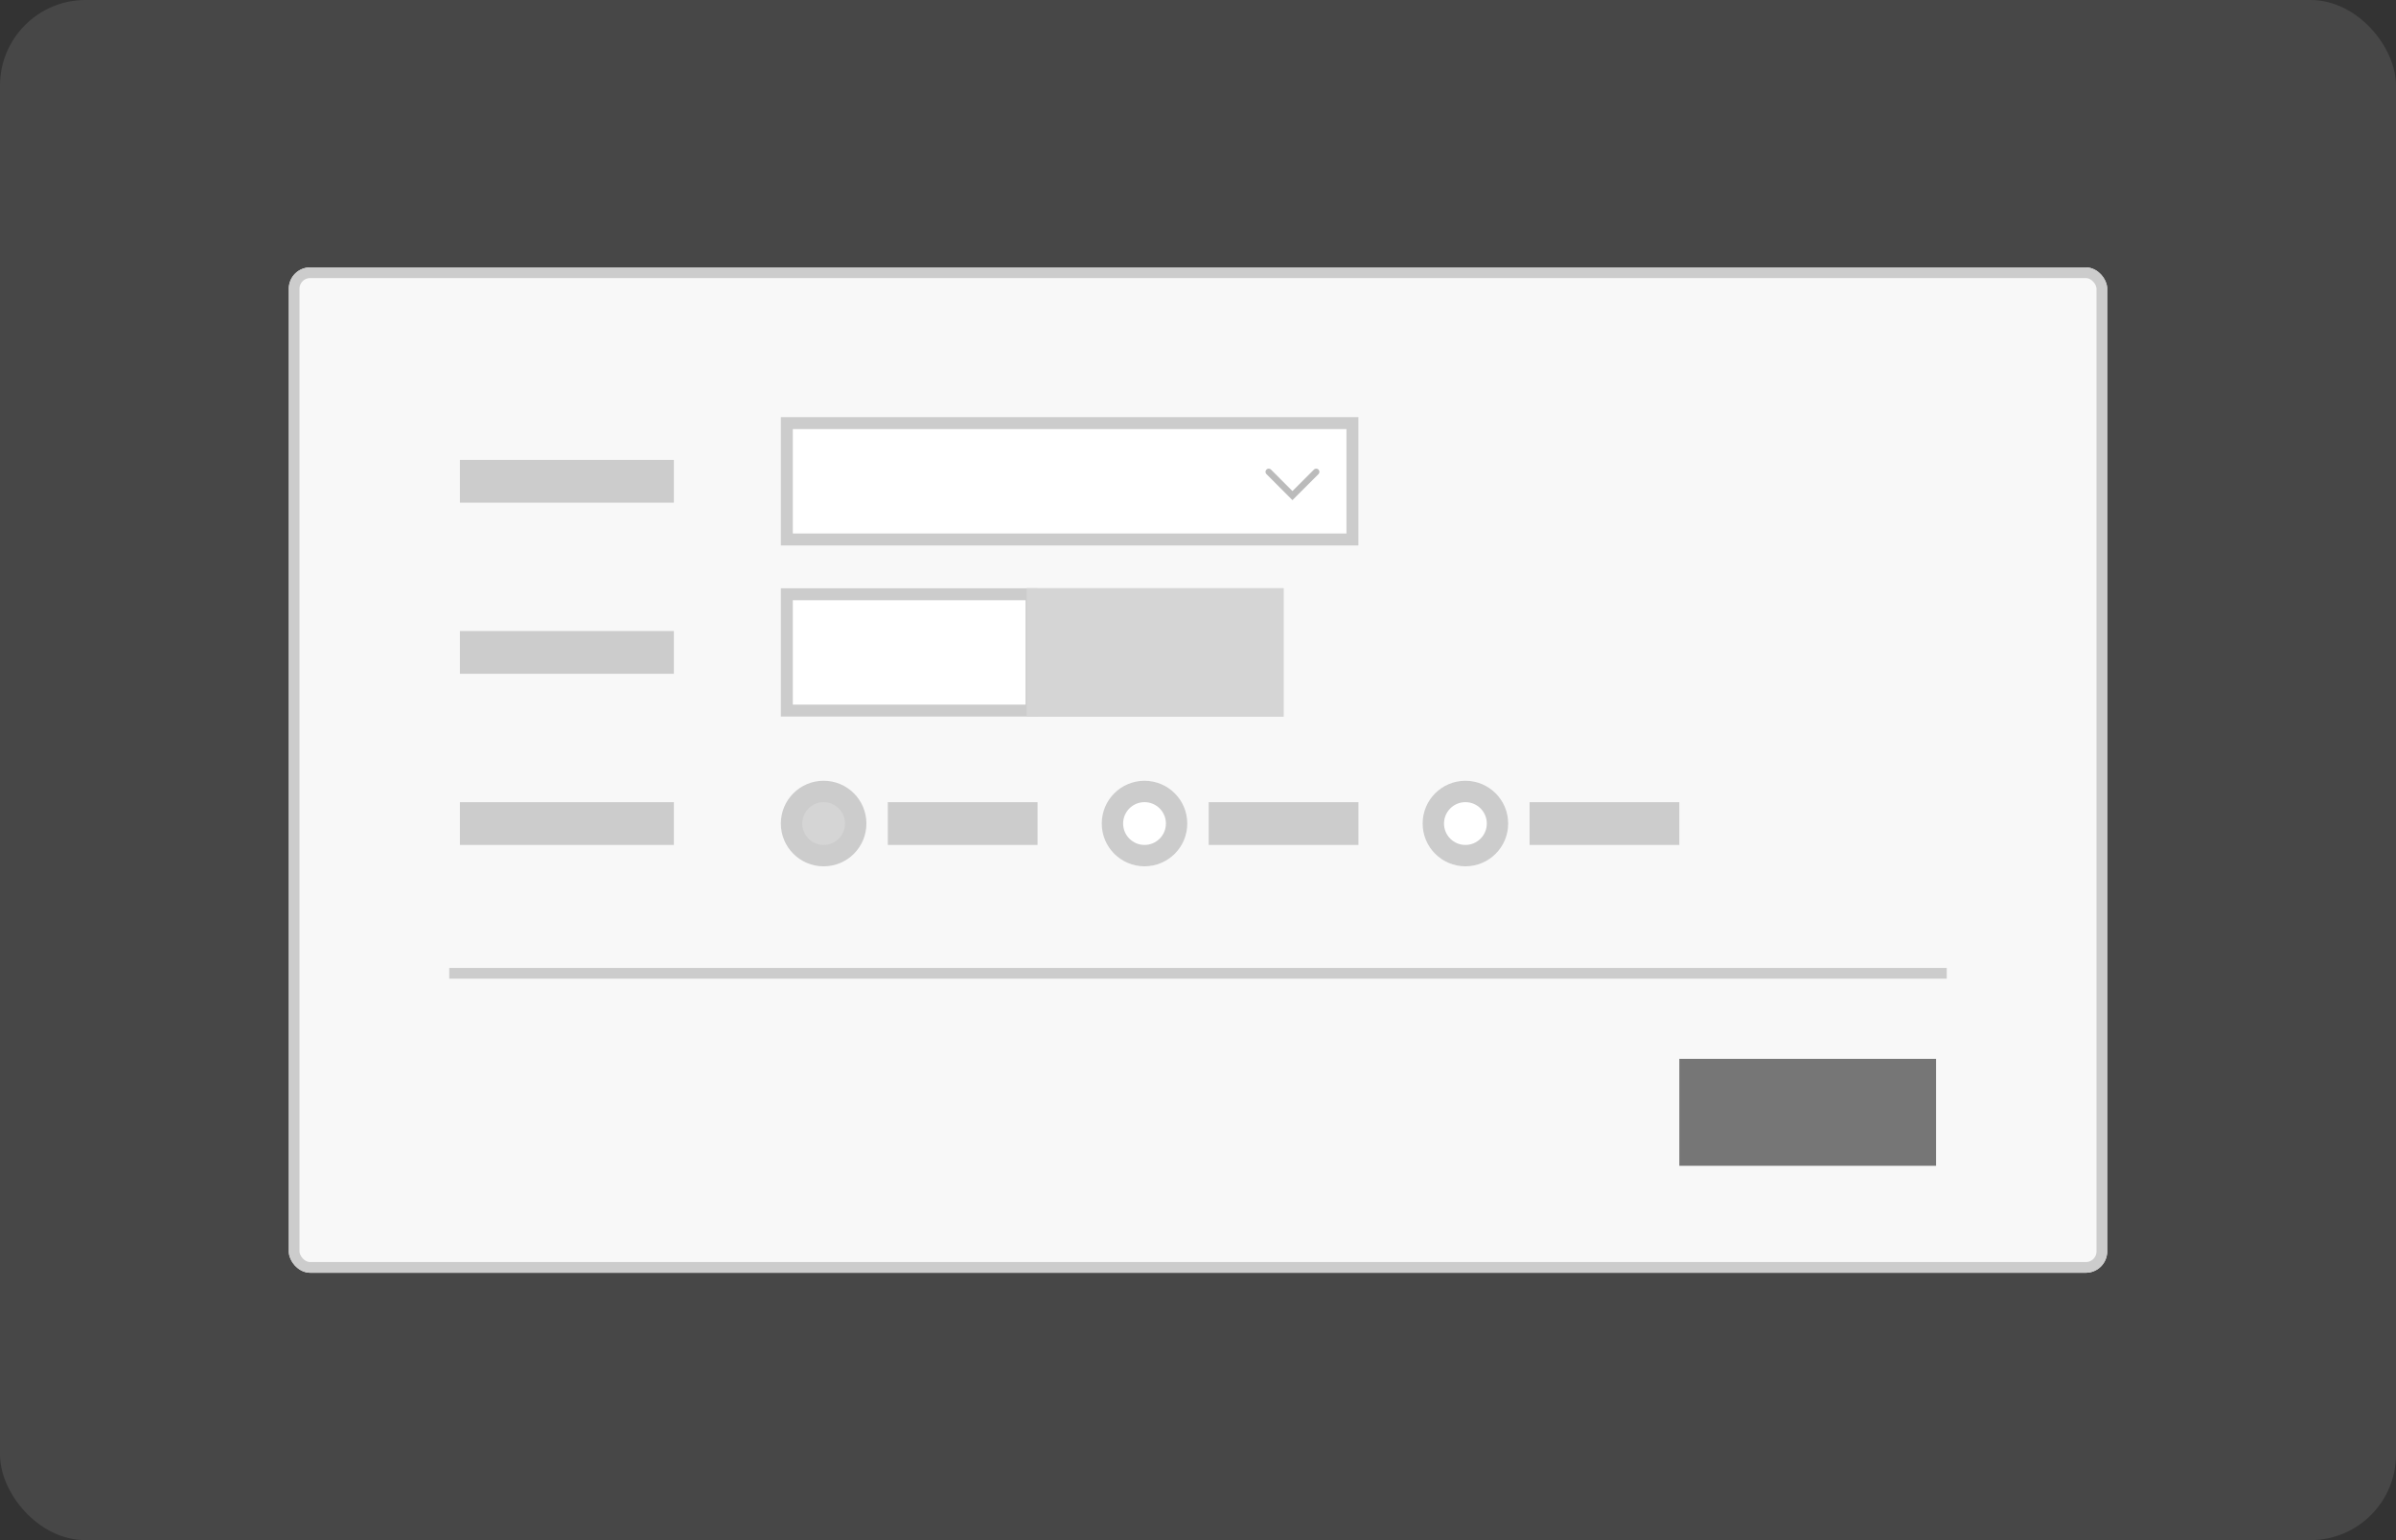 <svg xmlns="http://www.w3.org/2000/svg" width="112" height="72" viewBox="0 0 112 72">
    <rect x="0" y="0" width="112" height="72" fill="#333333" stroke="none"/>
    <defs>
        <style>
            .prefix__cls-11,.prefix__cls-6{stroke:#ccc}.prefix__cls-3{fill:#ccc}.prefix__cls-13{fill:none}.prefix__cls-11,.prefix__cls-6{fill:#fff}.prefix__cls-6{stroke-width:.56px}.prefix__cls-12{stroke:none}
        </style>
    </defs>
    <g id="prefix__그룹_23526" data-name="그룹 23526" transform="translate(-32 -1178)">
        <rect id="prefix__사각형_14878" width="112" height="72" data-name="사각형 14878" rx="4" transform="translate(32 1178)" style="fill:rgba(255,255,255,.1)"/>
        <g id="prefix__그룹_23347" data-name="그룹 23347" transform="translate(2.5 .5)">
            <g id="prefix__bg" transform="translate(43 1190)" style="stroke-width:.5px;stroke:#ccc;fill:#f8f8f8">
                <rect width="85" height="47" class="prefix__cls-12" rx="1"/>
                <rect width="84.5" height="46.5" x=".25" y=".25" class="prefix__cls-13" rx=".75"/>
            </g>
            <path id="prefix__사각형_11487" d="M0 0H10V2H0z" class="prefix__cls-3" data-name="사각형 11487" transform="translate(51 1199)"/>
            <path id="prefix__사각형_16290" d="M0 0H10V2H0z" class="prefix__cls-3" data-name="사각형 16290" transform="translate(51 1207)"/>
            <path id="prefix__사각형_16292" d="M0 0H10V2H0z" class="prefix__cls-3" data-name="사각형 16292" transform="translate(51 1215)"/>
            <path id="prefix__사각형_14899" d="M0 0H7V2H0z" class="prefix__cls-3" data-name="사각형 14899" transform="translate(71 1215)"/>
            <path id="prefix__사각형_16293" d="M0 0H7V2H0z" class="prefix__cls-3" data-name="사각형 16293" transform="translate(86 1215)"/>
            <path id="prefix__사각형_16294" d="M0 0H7V2H0z" class="prefix__cls-3" data-name="사각형 16294" transform="translate(101 1215)"/>
            <path id="prefix__사각형_14900" d="M0 0H12V5H0z" data-name="사각형 14900" transform="translate(108 1227)" style="fill:#767676"/>
            <path id="prefix__선_1737" d="M0 0L70 0" data-name="선 1737" transform="translate(50.5 1223)" style="fill:none;stroke-width:.5px;stroke:#ccc"/>
            <g id="prefix__사각형_16288" class="prefix__cls-6" data-name="사각형 16288">
                <path d="M0 0H27V6H0z" class="prefix__cls-12" transform="translate(66 1197)"/>
                <path d="M0.28 0.28H26.72V5.72H0.28z" class="prefix__cls-13" transform="translate(66 1197)"/>
            </g>
            <g id="prefix__사각형_16289" class="prefix__cls-6" data-name="사각형 16289">
                <path d="M0 0H12V6H0z" class="prefix__cls-12" transform="translate(66 1205)"/>
                <path d="M0.28 0.28H11.72V5.72H0.28z" class="prefix__cls-13" transform="translate(66 1205)"/>
            </g>
            <g id="prefix__사각형_16291" data-name="사각형 16291" style="stroke:#d5d5d5;fill:#d5d5d5;stroke-width:.56px">
                <path d="M0 0H12V6H0z" class="prefix__cls-12" transform="translate(77.5 1205)"/>
                <path d="M0.28 0.28H11.72V5.72H0.28z" class="prefix__cls-13" transform="translate(77.5 1205)"/>
            </g>
            <g id="prefix__ico_collapse" transform="translate(88.5 1198.7)">
                <path id="prefix__click_area" d="M0 0H3V3H0z" style="fill:transparent"/>
                <path id="prefix__ico_collapse-2" d="M0 0l1.11 1.11L0 2.219" data-name="ico_collapse" transform="rotate(90 .833 1.692)" style="stroke:#bbb;stroke-linecap:round;stroke-miterlimit:10;stroke-width:.3px;fill:none"/>
            </g>
            <g id="prefix__패스_19299" data-name="패스 19299" style="fill:#d5d5d5">
                <path d="M2 3.5C1.173 3.5.5 2.827.5 2S1.173.5 2 .5s1.5.673 1.5 1.5S2.827 3.5 2 3.5z" class="prefix__cls-12" transform="translate(66 1214)"/>
                <path d="M2 1c-.551 0-1 .449-1 1 0 .551.449 1 1 1 .551 0 1-.449 1-1 0-.551-.449-1-1-1m0-1c1.105 0 2 .895 2 2s-.895 2-2 2-2-.895-2-2 .895-2 2-2z" style="stroke:none;fill:#ccc" transform="translate(66 1214)"/>
            </g>
            <g id="prefix__타원_679" class="prefix__cls-11" data-name="타원 679" transform="translate(81 1214)">
                <circle cx="2" cy="2" r="2" class="prefix__cls-12"/>
                <circle cx="2" cy="2" r="1.5" class="prefix__cls-13"/>
            </g>
            <g id="prefix__타원_680" class="prefix__cls-11" data-name="타원 680" transform="translate(96 1214)">
                <circle cx="2" cy="2" r="2" class="prefix__cls-12"/>
                <circle cx="2" cy="2" r="1.5" class="prefix__cls-13"/>
            </g>
        </g>
    </g>
</svg>

